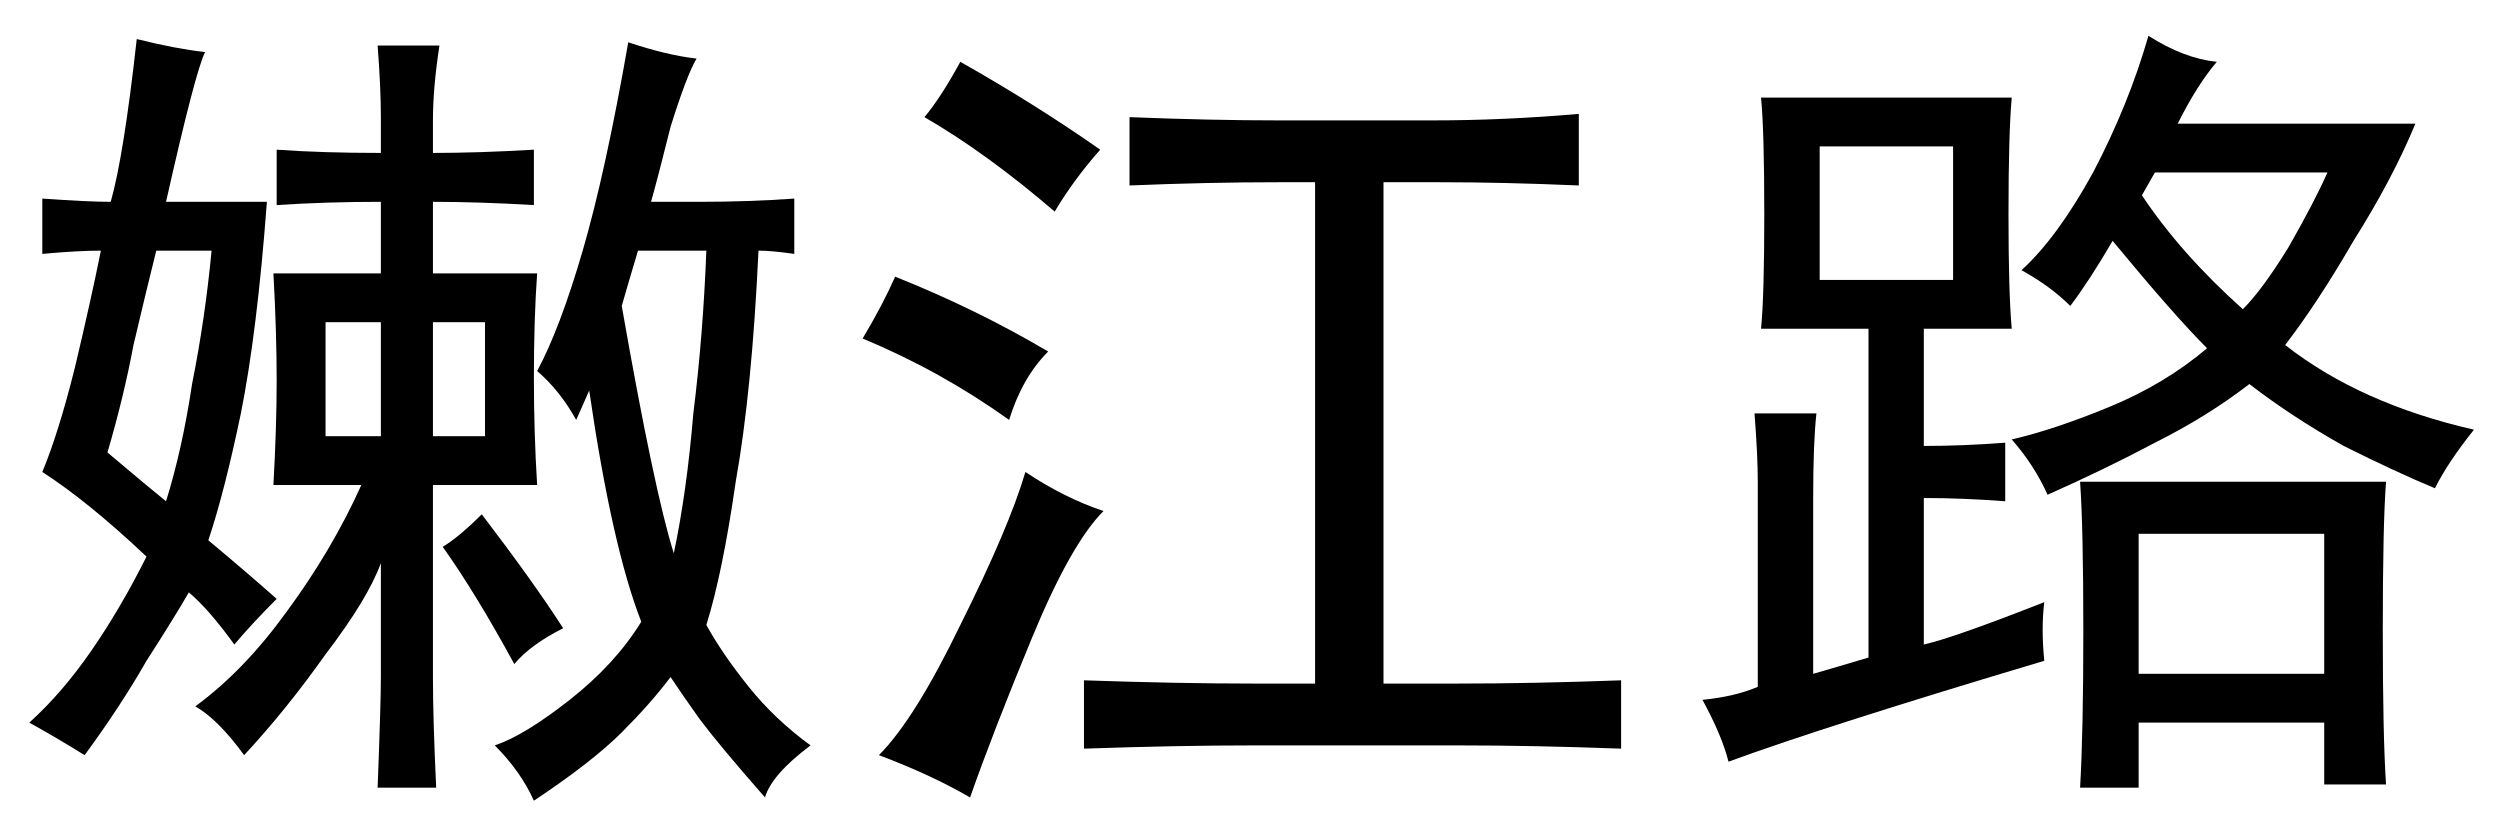 <?xml version='1.0' encoding='UTF-8'?>
<!-- This file was generated by dvisvgm 2.3.5 -->
<svg height='10.5pt' version='1.1' viewBox='-72 -72.451 31.5 10.5' width='31.5pt' xmlns='http://www.w3.org/2000/svg' xmlns:xlink='http://www.w3.org/1999/xlink'>
<defs>
<path d='M5.455 -2.912V-0.492Q5.455 0.041 5.496 0.902H4.758Q4.799 -0.164 4.799 -0.492V-1.928Q4.635 -1.477 4.102 -0.779Q3.609 -0.082 3.076 0.492Q2.748 0.041 2.461 -0.123Q3.076 -0.574 3.609 -1.312Q4.184 -2.092 4.553 -2.912H3.445Q3.486 -3.65 3.486 -4.225Q3.486 -4.84 3.445 -5.578H4.799V-6.48Q4.102 -6.48 3.486 -6.439V-7.137Q4.061 -7.096 4.799 -7.096V-7.547Q4.799 -7.916 4.758 -8.449H5.537Q5.455 -7.916 5.455 -7.506V-7.096Q6.029 -7.096 6.727 -7.137V-6.439Q6.029 -6.48 5.455 -6.48V-5.578H6.768Q6.727 -5.004 6.727 -4.266Q6.727 -3.568 6.768 -2.912H5.455ZM8.777 -8.285Q8.654 -8.08 8.449 -7.424Q8.285 -6.768 8.203 -6.48H8.818Q9.434 -6.48 10.008 -6.521V-5.824Q9.721 -5.865 9.557 -5.865Q9.475 -4.102 9.27 -2.953Q9.105 -1.805 8.9 -1.148Q9.105 -0.779 9.434 -0.369T10.213 0.369Q9.721 0.738 9.639 1.025Q9.064 0.369 8.818 0.041Q8.613 -0.246 8.449 -0.492Q8.203 -0.164 7.834 0.205T6.727 1.066Q6.562 0.697 6.234 0.369Q6.604 0.246 7.178 -0.205T8.08 -1.189Q7.711 -2.133 7.424 -4.102L7.26 -3.732Q7.055 -4.102 6.768 -4.348Q7.055 -4.881 7.342 -5.865T7.916 -8.49Q8.408 -8.326 8.777 -8.285ZM2.379 -1.559Q2.215 -1.271 1.846 -0.697Q1.518 -0.123 1.066 0.492Q0.738 0.287 0.369 0.082Q0.779 -0.287 1.148 -0.82T1.846 -2.01Q1.107 -2.707 0.533 -3.076Q0.738 -3.568 0.943 -4.389Q1.148 -5.25 1.271 -5.865Q0.984 -5.865 0.533 -5.824V-6.521Q1.107 -6.48 1.395 -6.48Q1.559 -7.055 1.723 -8.531Q2.215 -8.408 2.584 -8.367Q2.461 -8.121 2.092 -6.48H3.363Q3.24 -4.84 3.035 -3.814Q2.83 -2.83 2.625 -2.215Q3.117 -1.805 3.486 -1.477Q3.158 -1.148 2.953 -0.902Q2.625 -1.354 2.379 -1.559ZM8.49 -2.051Q8.654 -2.83 8.736 -3.814Q8.859 -4.799 8.9 -5.865H8.039Q7.916 -5.455 7.834 -5.168Q8.244 -2.83 8.49 -2.051ZM1.969 -5.865Q1.846 -5.373 1.682 -4.676Q1.559 -4.02 1.354 -3.322Q1.887 -2.871 2.092 -2.707Q2.297 -3.363 2.42 -4.184Q2.584 -5.004 2.666 -5.865H1.969ZM6.07 -2.543Q6.727 -1.682 7.096 -1.107Q6.686 -0.902 6.48 -0.656Q5.988 -1.559 5.578 -2.133Q5.783 -2.256 6.07 -2.543ZM4.799 -3.527V-4.963H4.102V-3.527H4.799ZM6.111 -3.527V-4.963H5.455V-3.527H6.111Z' id='g0-4383'/>
<path d='M7.547 -7.506Q8.449 -7.506 9.393 -7.588V-6.686Q8.449 -6.727 7.629 -6.727H6.932V-0.41H7.875Q8.818 -0.41 9.926 -0.451V0.41Q8.818 0.369 7.875 0.369H5.291Q4.348 0.369 3.158 0.41V-0.451Q4.348 -0.41 5.291 -0.41H6.07V-6.727H5.619Q4.717 -6.727 3.732 -6.686V-7.547Q4.758 -7.506 5.619 -7.506H7.547ZM3.404 -2.584Q2.994 -2.174 2.502 -0.984T1.723 1.025Q1.23 0.738 0.574 0.492Q1.025 0.041 1.6 -1.148Q2.215 -2.379 2.42 -3.076Q2.912 -2.748 3.404 -2.584ZM0.779 -5.537Q1.805 -5.127 2.707 -4.594Q2.379 -4.266 2.215 -3.732Q1.354 -4.348 0.369 -4.758Q0.615 -5.168 0.779 -5.537ZM1.6 -8.244Q2.543 -7.711 3.363 -7.137Q3.035 -6.768 2.789 -6.357Q1.928 -7.096 1.148 -7.547Q1.354 -7.793 1.6 -8.244Z' id='g0-8853'/>
<path d='M4.758 -0.697Q2.01 0.123 0.779 0.574Q0.697 0.246 0.451 -0.205Q0.861 -0.246 1.148 -0.369V-2.953Q1.148 -3.281 1.107 -3.814H1.887Q1.846 -3.445 1.846 -2.748V-0.533Q2.133 -0.615 2.543 -0.738V-4.881H1.189Q1.23 -5.291 1.23 -6.316Q1.23 -7.383 1.189 -7.793H4.348Q4.307 -7.342 4.307 -6.316Q4.307 -5.332 4.348 -4.881H3.24V-3.404Q3.732 -3.404 4.266 -3.445V-2.707Q3.732 -2.748 3.24 -2.748V-0.902Q3.609 -0.984 4.758 -1.436Q4.717 -1.107 4.758 -0.697ZM6.932 -8.244Q6.686 -7.957 6.439 -7.465H9.434Q9.146 -6.768 8.654 -5.988Q8.203 -5.209 7.793 -4.676Q8.736 -3.937 10.172 -3.609Q9.844 -3.199 9.68 -2.871Q9.187 -3.076 8.531 -3.404Q7.875 -3.773 7.342 -4.184Q6.809 -3.773 6.152 -3.445Q5.537 -3.117 4.799 -2.789Q4.635 -3.158 4.348 -3.486Q4.881 -3.609 5.578 -3.896T6.809 -4.635Q6.398 -5.045 5.619 -5.988Q5.332 -5.496 5.086 -5.168Q4.84 -5.414 4.471 -5.619Q4.922 -6.029 5.373 -6.85Q5.824 -7.711 6.07 -8.572Q6.521 -8.285 6.932 -8.244ZM9.064 -2.953Q9.023 -2.42 9.023 -1.066Q9.023 0.246 9.064 0.861H8.285V0.082H5.947V0.902H5.209Q5.25 0.205 5.25 -1.066Q5.25 -2.379 5.209 -2.953H9.064ZM8.285 -0.533V-2.297H5.947V-0.533H8.285ZM3.609 -5.496V-7.178H1.928V-5.496H3.609ZM5.988 -6.562Q6.48 -5.824 7.26 -5.127Q7.506 -5.373 7.834 -5.906Q8.162 -6.48 8.326 -6.85H6.152L5.988 -6.562Z' id='g0-17445'/>
</defs>
<g id='page1'>
<use x='-72' xlink:href='#g0-4383' y='-63.428'/>
<use x='-61.5' xlink:href='#g0-8853' y='-63.428'/>
<use x='-51' xlink:href='#g0-17445' y='-63.428'/>
</g>
</svg>